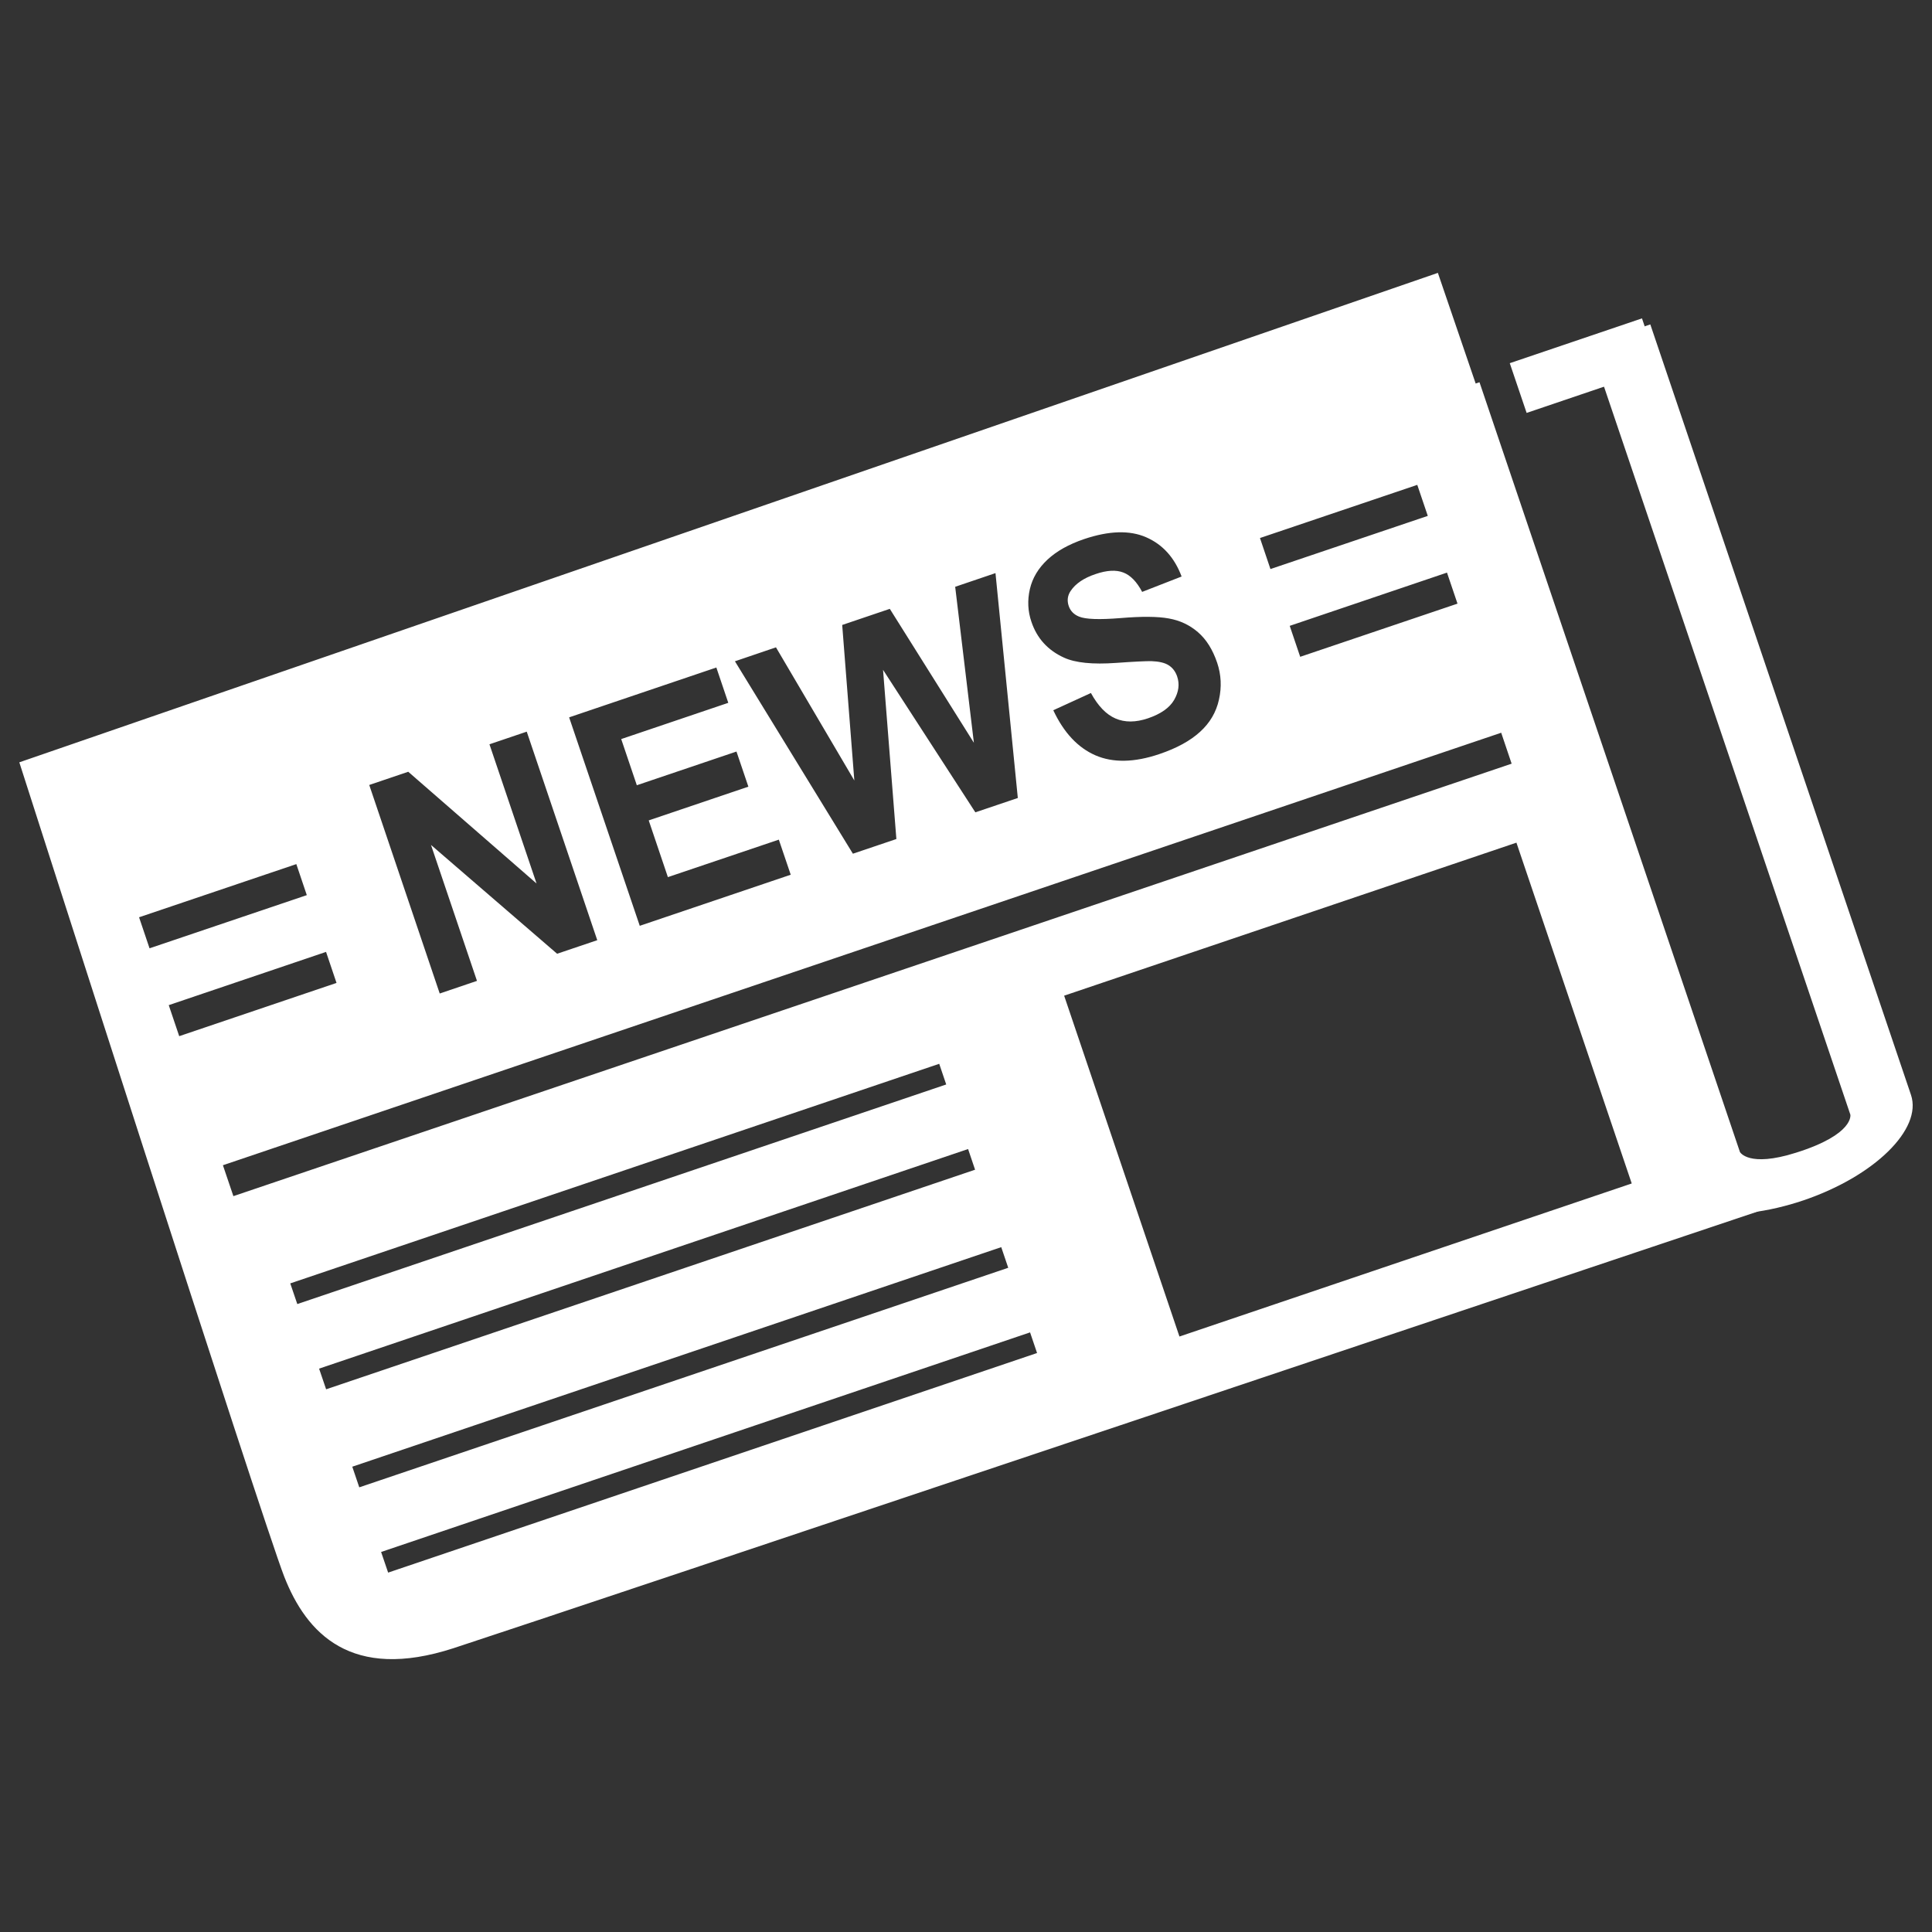 <?xml version="1.0" encoding="utf-8"?>
<!-- Generator: Adobe Illustrator 16.0.0, SVG Export Plug-In . SVG Version: 6.00 Build 0)  -->
<!DOCTYPE svg PUBLIC "-//W3C//DTD SVG 1.1//EN" "http://www.w3.org/Graphics/SVG/1.1/DTD/svg11.dtd">
<svg version="1.1" id="Layer_1" xmlns="http://www.w3.org/2000/svg" xmlns:xlink="http://www.w3.org/1999/xlink" x="0px" y="0px"
	 width="50px" height="50px" viewBox="0 0 50 50" enable-background="new 0 0 50 50" xml:space="preserve">
<rect x="0" y="0" width="50" height="50" fill="#333333" stroke="none"/>
<g>
	<path fill="#FFFFFF" d="M41.146,8.926l6.741,19.921c0,0,0.109,0.509-1.404,0.984c-1.238,0.393-1.454-0.018-1.454-0.018
		l-6.74-19.921l-2.237,0.756l6.746,19.939c0.3,0.886,2.033,1.1,3.872,0.479c1.839-0.623,3.085-1.845,2.786-2.73L42.71,8.396
		L41.146,8.926z"/>
	
		<rect x="39.19" y="8.762" transform="matrix(-0.947 0.321 -0.321 -0.947 82.856 5.244)" fill="#FFFFFF" width="3.613" height="1.359"/>
	<path fill="#FFFFFF" d="M37.212,7.062L0.5,19.729c0,0,6.278,19.588,6.854,21.069c0.578,1.479,1.735,2.718,4.383,1.857
		c2.648-0.862,33.771-11.307,33.771-11.307L37.212,7.062z M30.245,17.217c-0.1-0.065-0.252-0.1-0.451-0.107
		c-0.137-0.001-0.439,0.012-0.91,0.046c-0.604,0.043-1.056-0.001-1.351-0.138c-0.416-0.19-0.697-0.5-0.84-0.926
		c-0.094-0.273-0.106-0.558-0.04-0.846c0.067-0.29,0.221-0.544,0.457-0.764s0.553-0.397,0.948-0.531
		c0.645-0.217,1.18-0.233,1.606-0.046c0.427,0.187,0.731,0.524,0.916,1.015l-1.021,0.398c-0.139-0.262-0.301-0.43-0.487-0.501
		c-0.188-0.073-0.428-0.06-0.719,0.04c-0.303,0.101-0.517,0.247-0.643,0.434c-0.082,0.121-0.099,0.251-0.052,0.391
		c0.043,0.127,0.131,0.22,0.266,0.275c0.169,0.071,0.527,0.083,1.074,0.039c0.548-0.046,0.966-0.043,1.251,0.01
		c0.288,0.051,0.539,0.169,0.754,0.355c0.216,0.186,0.381,0.449,0.497,0.791c0.104,0.309,0.12,0.626,0.047,0.952
		c-0.071,0.326-0.235,0.605-0.49,0.836c-0.254,0.232-0.604,0.424-1.052,0.575c-0.648,0.22-1.201,0.23-1.655,0.033
		c-0.454-0.198-0.819-0.586-1.091-1.167l0.974-0.446c0.183,0.335,0.395,0.556,0.637,0.66c0.241,0.104,0.52,0.103,0.837-0.004
		c0.333-0.113,0.561-0.272,0.68-0.478c0.119-0.207,0.145-0.409,0.077-0.608C30.421,17.38,30.348,17.282,30.245,17.217z
		 M20.082,16.753l2.028,3.446l-0.314-4.025l1.232-0.417l2.176,3.466l-0.484-4.037l1.043-0.354l0.578,5.82l-1.099,0.371l-2.389-3.688
		l0.345,4.379l-1.125,0.38l-3.053-4.98L20.082,16.753z M14.729,18.565l3.81-1.29l0.309,0.914l-2.771,0.938l0.404,1.195l2.579-0.872
		l0.308,0.909l-2.579,0.873l0.496,1.468l2.871-0.97l0.308,0.908l-3.907,1.322L14.729,18.565z M9.556,20.315l1.009-0.342l3.321,2.892
		l-1.219-3.603l0.965-0.327l1.825,5.397l-1.039,0.351l-3.264-2.816l1.19,3.518l-0.964,0.327L9.556,20.315z M3.599,23.739l4.07-1.376
		l0.271,0.803l-4.07,1.376L3.599,23.739z M4.367,26.013l4.071-1.378l0.271,0.803l-4.071,1.378L4.367,26.013z M26.839,35.016
		l-16.794,5.683l-0.182-0.534l16.795-5.683L26.839,35.016z M26.093,32.81L9.298,38.492l-0.181-0.534l16.795-5.682L26.093,32.81z
		 M25.235,30.272L8.44,35.955L8.258,35.42l16.796-5.683L25.235,30.272z M24.488,28.066L7.694,33.749l-0.182-0.535l16.795-5.683
		L24.488,28.066z M42.229,30.628l-11.705,3.961l-2.984-8.821l11.705-3.96L42.229,30.628z M39.121,19.764L6.04,30.956l-0.271-0.8
		l33.082-11.193L39.121,19.764z M37.72,15.622l-4.071,1.376l-0.271-0.801l4.07-1.378L37.72,15.622z M36.951,13.351l-4.072,1.376
		l-0.271-0.803l4.071-1.376L36.951,13.351z"/>
</g>
</svg>

